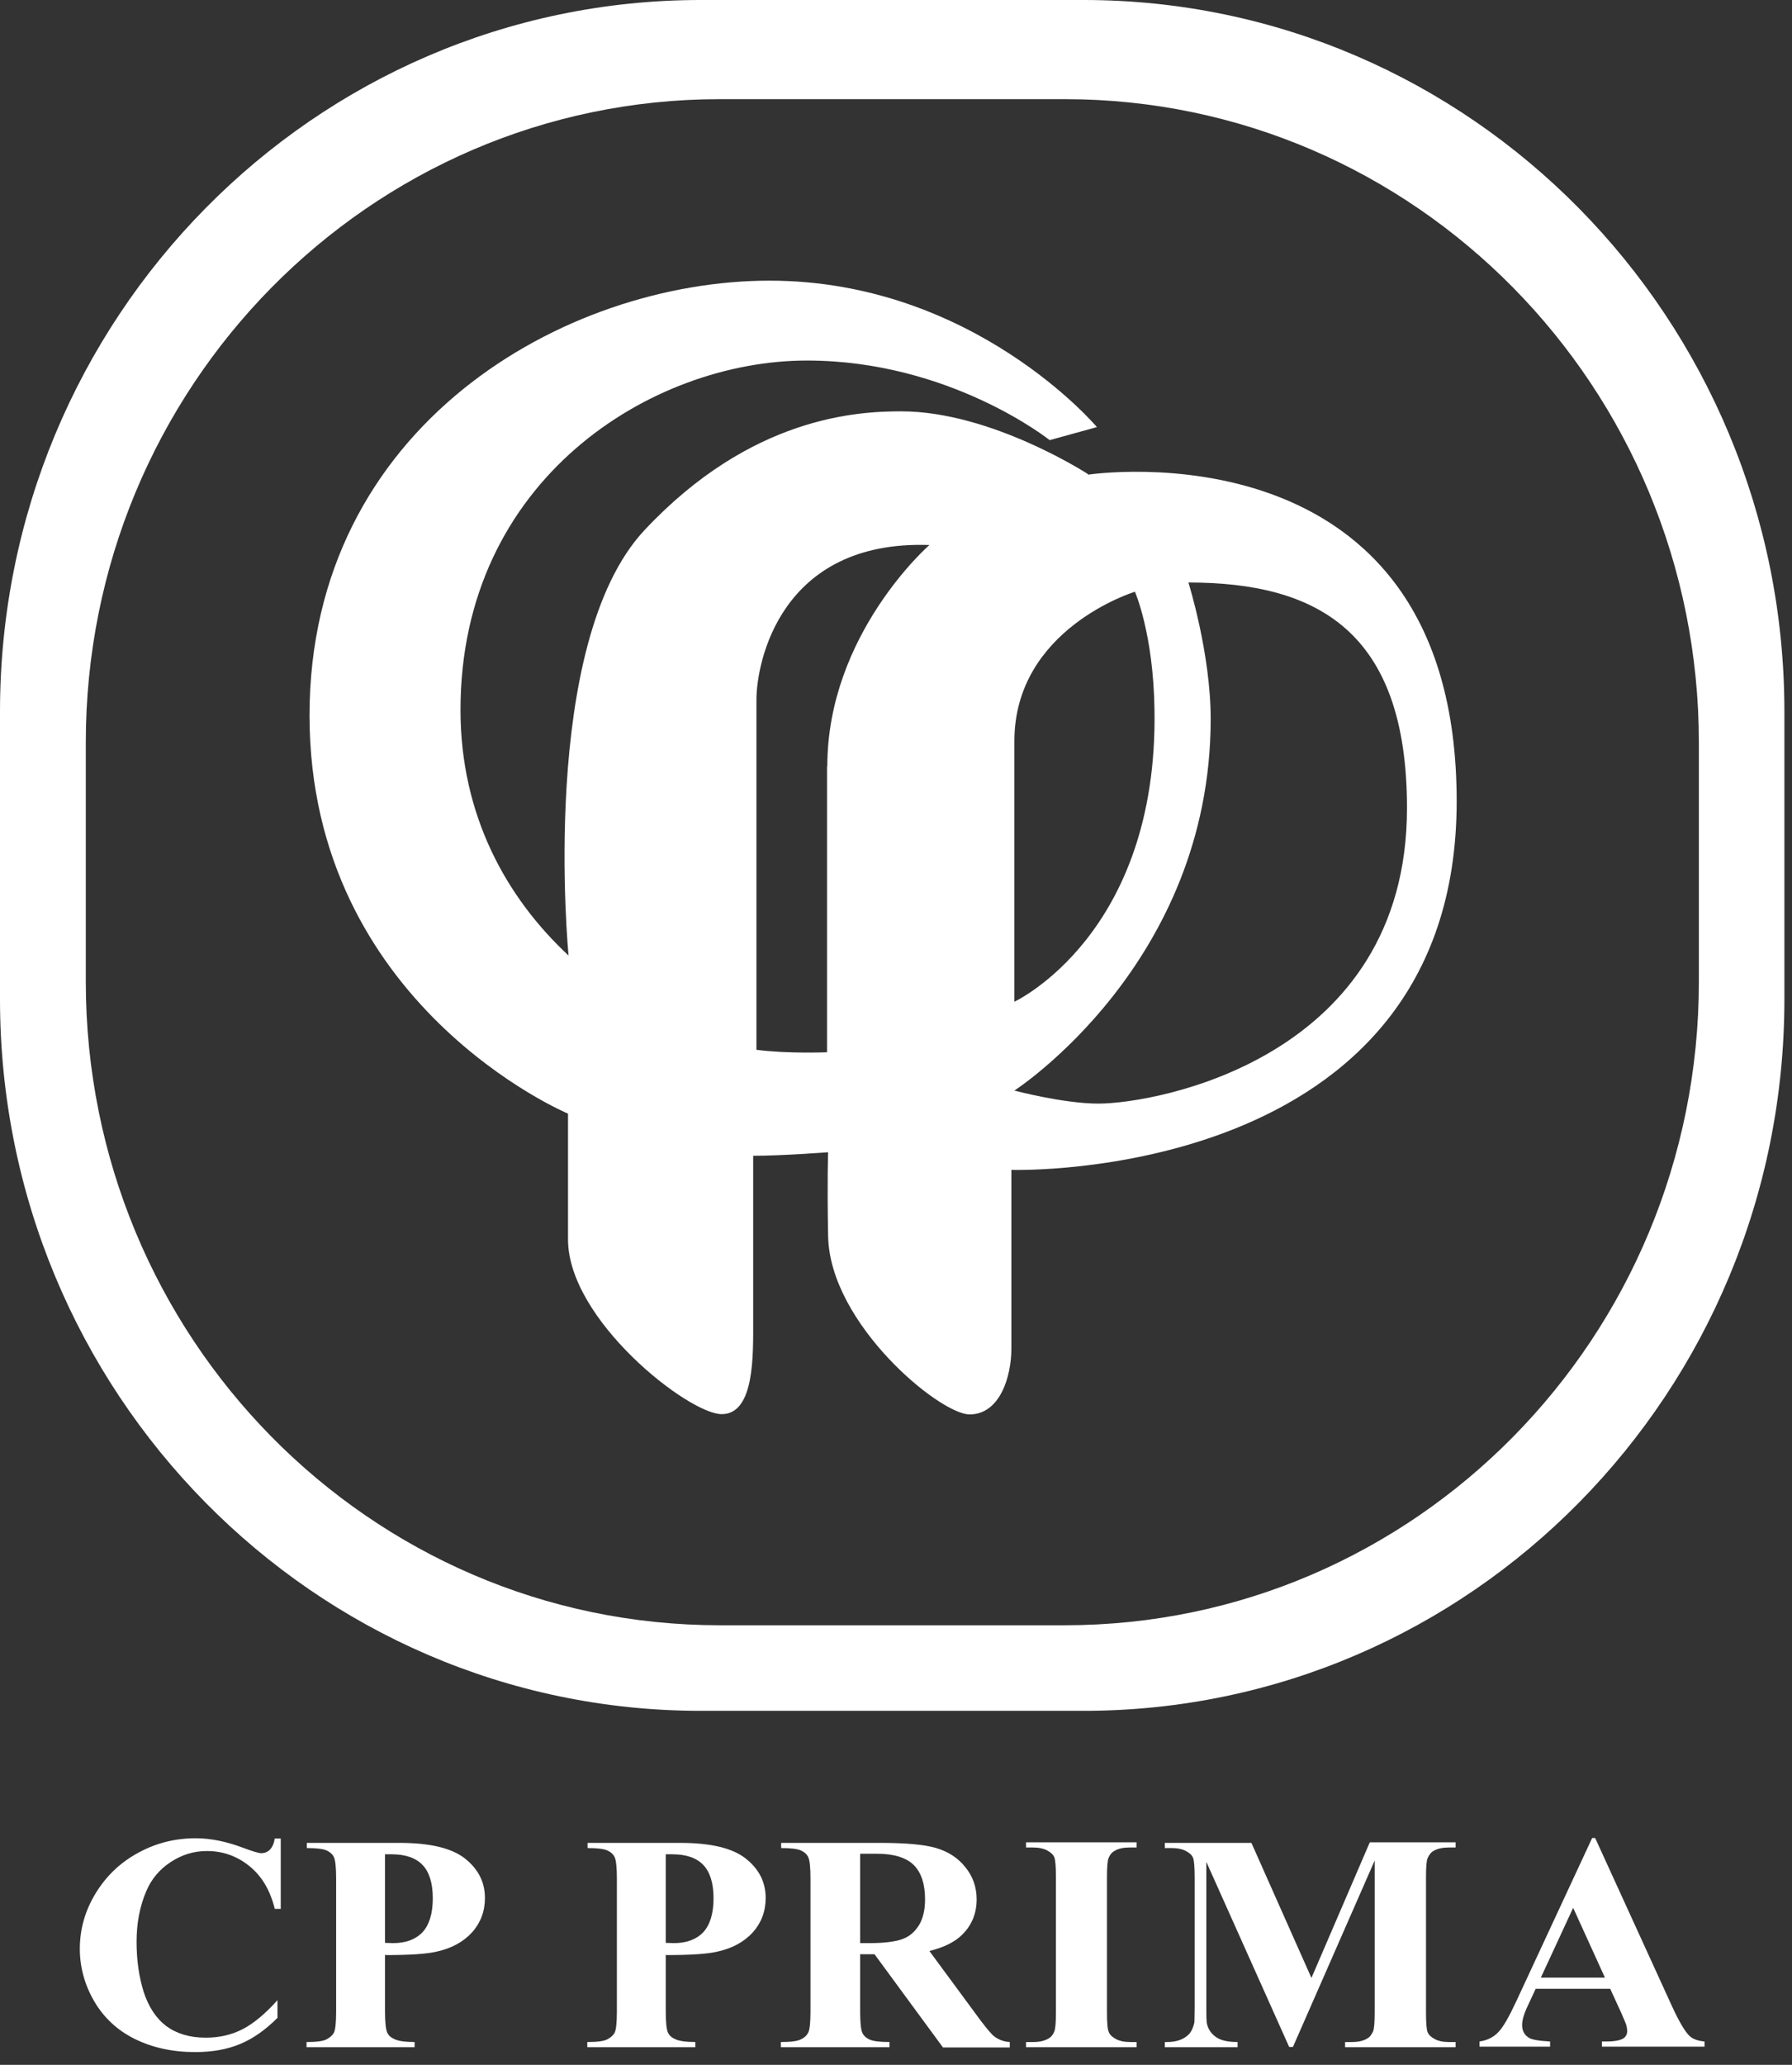 <svg width="66" height="76" viewBox="0 0 66 76" fill="none" xmlns="http://www.w3.org/2000/svg">
<rect x="0" y="0" width="66" height="76" fill="#333333" stroke="none"/>
<path d="M39.91 0H25.81C11.56 0 0 11.73 0 26.19V36.78C0 51.24 11.56 62.97 25.81 62.97H39.91C54.17 62.97 65.72 51.24 65.72 36.78V26.19C65.72 11.73 54.16 0 39.91 0ZM62.57 36.13C62.57 49.21 52.12 59.82 39.22 59.82H26.51C13.61 59.82 3.16 49.21 3.16 36.13V27.35C3.15 14.26 13.61 3.65 26.51 3.65H39.22C52.12 3.65 62.57 14.26 62.57 27.34V36.12V36.13Z" fill="white"/>
<path d="M40.07 17.45C40.07 17.45 36.52 15.14 33.19 15.14C31.58 15.14 27.66 15.33 23.74 19.51C19.82 23.69 20.94 35.17 20.94 35.17C18.66 33.05 16.96 30.02 16.96 26.13C16.96 17.64 24 13.27 29.72 13.27C34.99 13.27 38.66 16.2 38.66 16.2L40.4 15.72C40.4 15.72 35.86 10.33 28.34 10.33C20.82 10.33 11.4 15.66 11.4 26.33C11.4 37 20.92 40.99 20.92 40.99V45.62C20.92 48.58 25.36 52.05 26.58 52.05C27.8 52.05 27.74 49.86 27.74 48.58V42.54C28.83 42.54 30.5 42.41 30.5 42.41C30.5 42.41 30.46 43.44 30.5 45.5C30.56 48.72 34.61 52.06 35.71 52.06C36.81 52.06 37.25 50.71 37.25 49.62V43.06C37.25 43.06 53.65 43.57 53.65 29.49C53.65 15.41 40.08 17.47 40.08 17.47L40.07 17.45ZM30.46 28.2V38.73C30.46 38.73 29.01 38.79 27.86 38.64V25.75C27.86 24.4 28.73 19.87 34.23 20.06C34.23 20.06 30.47 23.34 30.47 28.21L30.46 28.2ZM37.36 27.28C37.36 23.13 41.8 21.78 41.8 21.78C41.8 21.78 42.48 23.32 42.52 26.12C42.66 34.41 37.36 36.87 37.36 36.87V27.27V27.28ZM40.46 40.62C39.17 40.62 37.36 40.14 37.36 40.14C37.36 40.14 44.59 35.48 44.59 26.46C44.59 24.05 43.77 21.44 43.77 21.44C48.5 21.44 51.82 23.22 51.82 29.74C51.82 38.96 42.58 40.62 40.45 40.62H40.46Z" fill="white"/>
<path d="M10.34 67.65V70.26H10.12C9.95 69.57 9.64 69.05 9.18 68.68C8.72 68.31 8.2 68.13 7.62 68.13C7.13 68.13 6.69 68.27 6.28 68.54C5.87 68.81 5.58 69.16 5.39 69.6C5.15 70.16 5.03 70.78 5.03 71.47C5.03 72.16 5.12 72.76 5.29 73.31C5.47 73.86 5.74 74.28 6.12 74.57C6.5 74.85 6.98 75 7.58 75C8.07 75 8.52 74.9 8.93 74.69C9.34 74.48 9.77 74.12 10.22 73.62V74.27C9.78 74.71 9.33 75.03 8.85 75.23C8.38 75.43 7.82 75.53 7.19 75.53C6.36 75.53 5.62 75.37 4.97 75.05C4.32 74.73 3.82 74.26 3.47 73.66C3.12 73.06 2.94 72.41 2.94 71.73C2.94 71.01 3.13 70.33 3.52 69.69C3.91 69.05 4.43 68.55 5.1 68.19C5.76 67.83 6.46 67.66 7.21 67.66C7.76 67.66 8.34 67.78 8.95 68.01C9.3 68.14 9.53 68.21 9.62 68.21C9.74 68.21 9.85 68.17 9.94 68.08C10.03 67.99 10.09 67.85 10.12 67.67H10.34V67.65Z" fill="white"/>
<path d="M14.18 71.94V74.03C14.18 74.44 14.21 74.7 14.26 74.81C14.31 74.92 14.4 75 14.54 75.06C14.67 75.12 14.92 75.16 15.27 75.16V75.35H11.29V75.16C11.65 75.16 11.9 75.13 12.03 75.06C12.16 74.99 12.25 74.91 12.3 74.81C12.35 74.71 12.38 74.45 12.38 74.04V69.14C12.38 68.73 12.35 68.47 12.3 68.36C12.25 68.25 12.16 68.17 12.03 68.11C11.9 68.05 11.65 68.02 11.3 68.02V67.83H14.71C15.83 67.83 16.64 68.02 17.13 68.41C17.62 68.8 17.86 69.28 17.86 69.86C17.86 70.35 17.7 70.77 17.39 71.12C17.07 71.47 16.64 71.71 16.09 71.83C15.72 71.92 15.09 71.96 14.2 71.96L14.18 71.94ZM14.18 68.25V71.51C14.31 71.51 14.4 71.52 14.47 71.52C14.94 71.52 15.3 71.39 15.56 71.12C15.81 70.85 15.94 70.43 15.94 69.87C15.94 69.31 15.81 68.9 15.56 68.64C15.31 68.38 14.93 68.25 14.42 68.25H14.18Z" fill="white"/>
<path d="M24.52 71.94V74.03C24.52 74.44 24.55 74.7 24.6 74.81C24.65 74.92 24.74 75 24.88 75.06C25.01 75.12 25.26 75.16 25.61 75.16V75.35H21.63V75.16C21.99 75.16 22.24 75.13 22.37 75.06C22.5 74.99 22.59 74.91 22.64 74.81C22.69 74.71 22.72 74.45 22.72 74.04V69.14C22.72 68.73 22.69 68.47 22.64 68.36C22.59 68.25 22.5 68.17 22.37 68.11C22.24 68.05 21.99 68.02 21.64 68.02V67.83H25.05C26.17 67.83 26.98 68.02 27.47 68.41C27.96 68.8 28.2 69.28 28.2 69.86C28.2 70.35 28.04 70.77 27.73 71.12C27.41 71.47 26.98 71.71 26.43 71.83C26.06 71.92 25.43 71.96 24.54 71.96L24.52 71.94ZM24.52 68.25V71.51C24.65 71.51 24.74 71.52 24.81 71.52C25.28 71.52 25.64 71.39 25.9 71.12C26.15 70.85 26.28 70.43 26.28 69.87C26.28 69.31 26.15 68.9 25.9 68.64C25.65 68.38 25.27 68.25 24.76 68.25H24.52Z" fill="white"/>
<path d="M31.68 71.92V74.05C31.68 74.46 31.71 74.71 31.76 74.82C31.81 74.93 31.9 75.01 32.03 75.07C32.16 75.13 32.41 75.16 32.76 75.16V75.35H28.76V75.16C29.12 75.16 29.37 75.13 29.5 75.06C29.63 75 29.72 74.91 29.77 74.81C29.82 74.71 29.85 74.45 29.85 74.05V69.13C29.85 68.72 29.82 68.47 29.77 68.36C29.72 68.25 29.63 68.17 29.5 68.11C29.37 68.05 29.12 68.02 28.77 68.02V67.83H32.4C33.35 67.83 34.04 67.89 34.48 68.02C34.92 68.15 35.28 68.38 35.55 68.72C35.83 69.06 35.97 69.46 35.97 69.91C35.97 70.47 35.76 70.93 35.35 71.29C35.08 71.52 34.71 71.69 34.23 71.81L36.11 74.36C36.36 74.69 36.53 74.89 36.64 74.97C36.8 75.08 36.98 75.15 37.19 75.16V75.36H34.73L32.21 71.93H31.7L31.68 71.92ZM31.68 68.24V71.52H32.01C32.54 71.52 32.95 71.47 33.21 71.38C33.48 71.29 33.68 71.12 33.84 70.87C33.99 70.63 34.07 70.31 34.07 69.91C34.07 69.34 33.93 68.92 33.65 68.64C33.37 68.37 32.92 68.23 32.3 68.23H31.68V68.24Z" fill="white"/>
<path d="M41.86 75.16V75.35H37.79V75.16H38.05C38.28 75.16 38.46 75.12 38.6 75.04C38.7 74.99 38.78 74.9 38.83 74.77C38.87 74.68 38.89 74.45 38.89 74.06V69.09C38.89 68.7 38.87 68.46 38.83 68.36C38.79 68.26 38.7 68.18 38.57 68.11C38.44 68.04 38.27 68 38.05 68H37.79V67.81H41.86V68H41.6C41.37 68 41.19 68.04 41.06 68.12C40.96 68.17 40.88 68.26 40.83 68.39C40.79 68.48 40.77 68.71 40.77 69.1V74.07C40.77 74.46 40.79 74.7 40.84 74.8C40.88 74.9 40.97 74.98 41.1 75.05C41.23 75.12 41.4 75.16 41.62 75.16H41.88H41.86Z" fill="white"/>
<path d="M48.31 72.78L50.45 67.81H53.61V68H53.36C53.13 68 52.95 68.04 52.81 68.12C52.71 68.17 52.64 68.26 52.58 68.39C52.54 68.48 52.52 68.72 52.52 69.1V74.07C52.52 74.46 52.54 74.7 52.58 74.8C52.62 74.9 52.71 74.98 52.84 75.05C52.97 75.12 53.14 75.16 53.36 75.16H53.61V75.35H49.54V75.16H49.79C50.02 75.16 50.2 75.12 50.34 75.04C50.44 74.99 50.51 74.9 50.57 74.77C50.61 74.68 50.63 74.45 50.63 74.06V68.48L47.62 75.34H47.48L44.43 68.53V73.83C44.43 74.2 44.43 74.43 44.46 74.52C44.51 74.71 44.62 74.86 44.79 74.98C44.96 75.1 45.22 75.16 45.58 75.16V75.35H42.9V75.16H42.98C43.15 75.16 43.31 75.14 43.47 75.08C43.62 75.02 43.73 74.94 43.81 74.85C43.89 74.75 43.95 74.62 43.99 74.44C43.99 74.4 44 74.21 44 73.87V69.11C44 68.72 43.98 68.48 43.94 68.38C43.9 68.28 43.81 68.2 43.68 68.13C43.55 68.06 43.37 68.02 43.15 68.02H42.9V67.83H46.09L48.3 72.8L48.31 72.78Z" fill="white"/>
<path d="M59.3 73.2H56.56L56.22 73.93C56.11 74.18 56.06 74.38 56.06 74.54C56.06 74.75 56.15 74.91 56.32 75.01C56.42 75.07 56.68 75.12 57.09 75.14V75.33H54.49V75.14C54.77 75.1 55 74.99 55.18 74.8C55.36 74.62 55.58 74.23 55.85 73.65L58.64 67.65H58.75L61.57 73.82C61.84 74.41 62.06 74.78 62.23 74.94C62.36 75.06 62.55 75.12 62.78 75.14V75.33H59V75.14H59.16C59.46 75.14 59.68 75.1 59.8 75.02C59.88 74.96 59.93 74.87 59.93 74.76C59.93 74.69 59.92 74.62 59.9 74.55C59.9 74.52 59.83 74.37 59.73 74.13L59.3 73.19V73.2ZM59.11 72.79L57.94 70.22L56.75 72.79H59.11Z" fill="white"/>
</svg>
